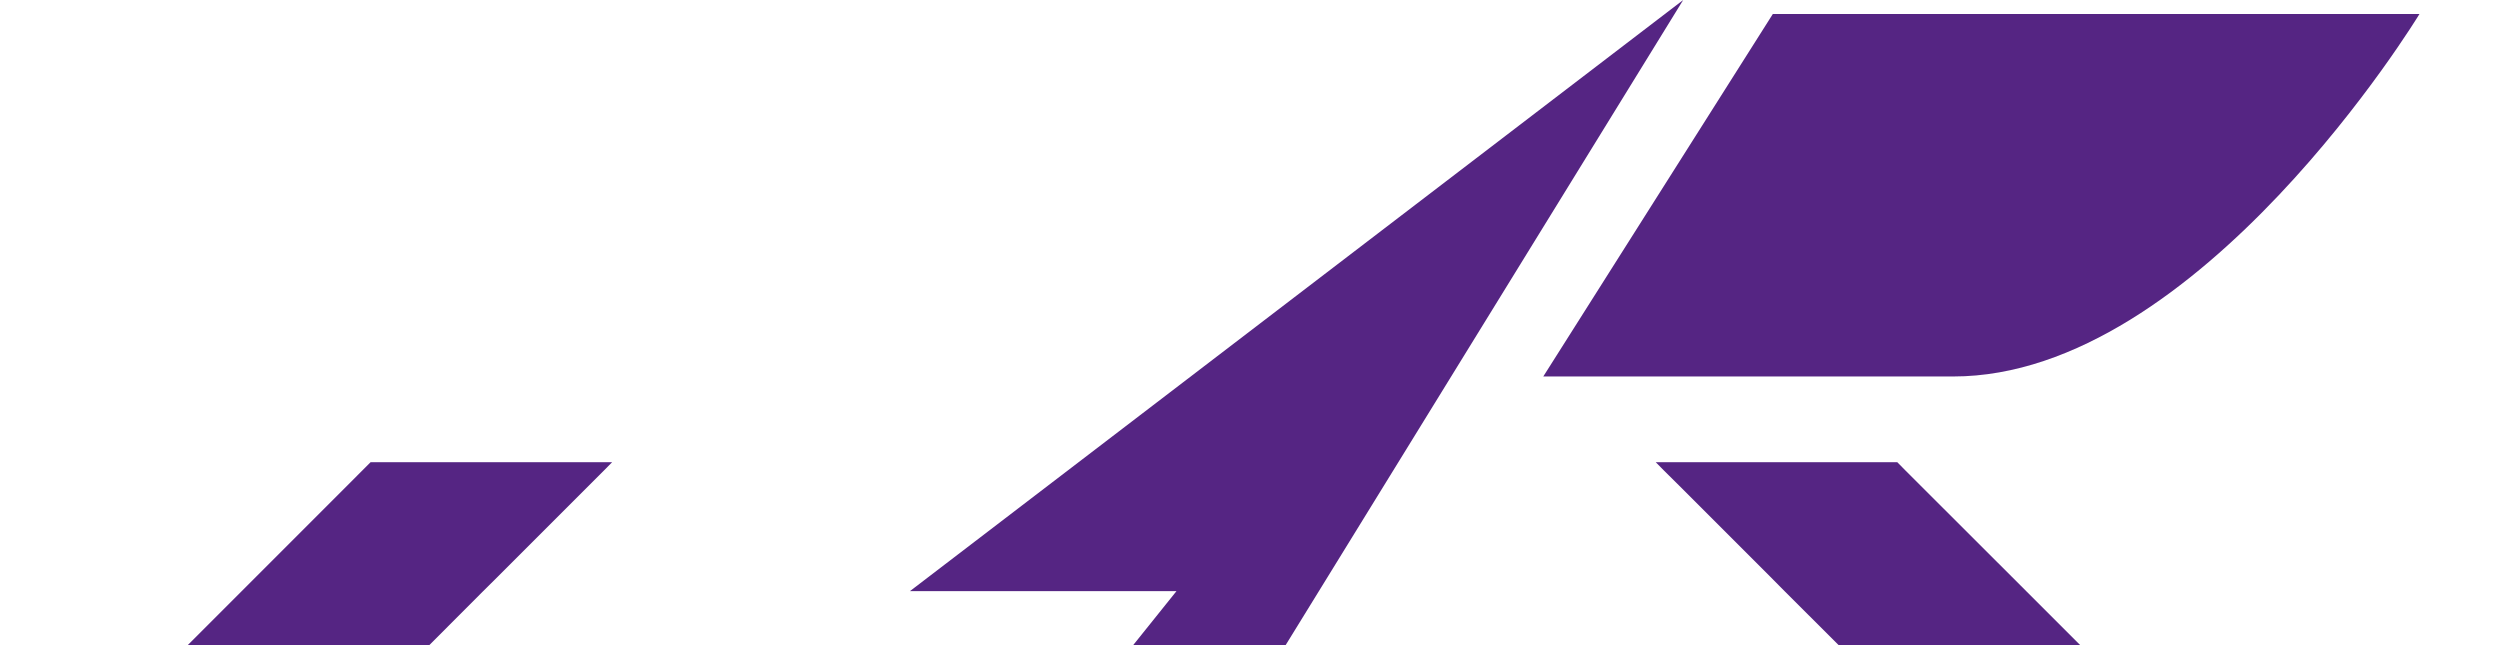 <?xml version="1.0" encoding="UTF-8"?>
<svg width="186" height="48" viewBox="0 0 186 48" fill="none" xmlns="http://www.w3.org/2000/svg">
  <defs>
    <style>
      .cls-1 {
        fill: #000;
      }

      .cls-1, .cls-2 {
        stroke-width: 0px;
      }

      .cls-2 {
        fill: #552583;
      }
    </style>
  </defs>
  <g id="Camada_2-2" data-name="Camada 2">
    <g id="logo_horizontal" data-name="logo horizontal">
      <polygon class="cls-2" points="141.79 88.92 149.68 81.02 150.32 80.39 150.77 79.93 159.75 70.95 162.39 68.31 168.74 61.97 162.39 55.62 159.75 52.98 150.77 44 150.32 43.55 149.68 42.91 141.79 35.03 141.16 34.39 123.19 34.39 123.82 35.03 124.92 36.12 131.71 42.91 132.8 44.01 137.62 48.82 150.77 61.97 122.09 90.65 140.06 90.65 141.79 88.92"/>
      <polygon class="cls-2" points="43.82 87.81 37.03 81.02 35.92 79.93 31.12 75.12 26.95 70.95 24.32 68.31 18.42 62.42 17.97 61.97 18.42 61.51 24.32 55.62 26.95 52.98 31.12 48.82 35.92 44.01 37.03 42.91 43.82 36.12 44.91 35.03 45.54 34.39 27.57 34.39 0 61.97 17.97 79.93 18.42 79.48 18.42 80.39 19.06 81.02 26.94 88.92 28.67 90.65 46.64 90.65 44.91 88.92 43.82 87.81"/>
      <polygon class="cls-2" points="33.19 111.73 87.53 43.98 67.7 43.98 125.23 0 94.01 50.66 126.41 50.66 33.19 111.73"/>
      <path class="cls-2" d="M131.9,1.04h48.11s-16.36,26.97-34.69,26.97h-30.5L131.9,1.04Z"/>
      <g>
        <path class="cls-1" d="M279.31,83.07h-2.3c-.09-.49-.25-.92-.49-1.3-.24-.37-.54-.69-.88-.95-.35-.26-.74-.46-1.17-.59-.43-.13-.89-.2-1.37-.2-.87,0-1.65.22-2.33.66s-1.23,1.08-1.62,1.92c-.4.84-.59,1.88-.59,3.1s.2,2.27.59,3.11c.4.84.94,1.48,1.63,1.92.69.43,1.46.65,2.32.65.48,0,.93-.06,1.36-.2.43-.13.82-.32,1.17-.58.35-.26.65-.57.89-.94s.41-.8.5-1.28h2.3c-.12.75-.36,1.43-.71,2.05s-.8,1.16-1.35,1.61c-.55.45-1.17.8-1.88,1.04-.7.25-1.47.37-2.3.37-1.31,0-2.47-.31-3.49-.93-1.02-.62-1.83-1.51-2.42-2.67s-.88-2.54-.88-4.15.29-3,.88-4.15c.59-1.16,1.4-2.05,2.42-2.67,1.02-.62,2.18-.93,3.49-.93.8,0,1.55.11,2.24.34s1.32.56,1.88,1c.55.44,1.01.97,1.38,1.61.36.63.61,1.35.74,2.16Z"/>
        <path class="cls-1" d="M287.94,93.26v-15.1h5.38c1.17,0,2.14.2,2.92.6.77.4,1.35.96,1.74,1.67.38.71.57,1.53.57,2.46s-.19,1.74-.58,2.44c-.39.7-.97,1.25-1.74,1.63-.77.39-1.75.58-2.92.58h-4.08v-1.96h3.87c.74,0,1.34-.11,1.8-.32.46-.21.8-.52,1.02-.92.22-.4.32-.89.32-1.45s-.11-1.06-.33-1.48c-.22-.42-.56-.74-1.02-.96-.46-.22-1.07-.33-1.83-.33h-2.86v13.14h-2.28ZM295.39,86.45l3.73,6.81h-2.6l-3.66-6.81h2.52Z"/>
        <path class="cls-1" d="M307.22,93.26v-15.1h9.47v1.96h-7.19v4.6h6.69v1.95h-6.69v4.62h7.28v1.96h-9.55Z"/>
        <path class="cls-1" d="M326.91,93.26h-2.42l5.43-15.1h2.63l5.43,15.1h-2.42l-4.27-12.36h-.12l-4.28,12.36ZM327.32,87.35h7.84v1.92h-7.84v-1.92Z"/>
        <path class="cls-1" d="M343.52,80.12v-1.96h11.69v1.96h-4.71v13.14h-2.27v-13.14h-4.71Z"/>
        <path class="cls-1" d="M365.95,78.16v15.1h-2.28v-15.1h2.28Z"/>
        <path class="cls-1" d="M376.48,78.16l4.2,12.3h.17l4.2-12.3h2.46l-5.43,15.1h-2.63l-5.43-15.1h2.46Z"/>
        <path class="cls-1" d="M395.59,93.26v-15.1h9.46v1.96h-7.19v4.6h6.69v1.95h-6.69v4.62h7.28v1.96h-9.55Z"/>
        <path class="cls-1" d="M435.11,78.16h2.29v9.93c0,1.06-.25,1.99-.74,2.8-.5.81-1.19,1.45-2.09,1.92-.9.46-1.95.7-3.16.7s-2.26-.23-3.16-.7c-.9-.46-1.6-1.1-2.09-1.92-.5-.81-.74-1.75-.74-2.8v-9.93h2.28v9.75c0,.68.15,1.29.46,1.82.3.53.73.95,1.29,1.25.56.3,1.21.45,1.98.45s1.43-.15,1.99-.45c.56-.3.99-.72,1.28-1.25s.45-1.14.45-1.82v-9.75Z"/>
        <path class="cls-1" d="M448.19,78.16l3.61,5.91h.12l3.61-5.91h2.64l-4.7,7.55,4.73,7.55h-2.65l-3.63-5.82h-.12l-3.63,5.82h-2.65l4.81-7.55-4.79-7.55h2.64Z"/>
        <path class="cls-1" d="M482.62,93.26h-4.89v-15.1h5.04c1.48,0,2.75.3,3.81.9,1.06.6,1.88,1.46,2.45,2.59.57,1.12.85,2.47.85,4.04s-.29,2.92-.86,4.05-1.4,2-2.48,2.61c-1.08.61-2.39.91-3.92.91ZM480.01,91.27h2.48c1.15,0,2.11-.22,2.87-.65.76-.44,1.33-1.07,1.71-1.89.38-.83.57-1.84.57-3.03s-.19-2.19-.56-3.02c-.38-.83-.93-1.45-1.68-1.88s-1.66-.64-2.77-.64h-2.62v11.12Z"/>
        <path class="cls-1" d="M498.61,93.26v-15.1h9.47v1.96h-7.19v4.6h6.7v1.95h-6.7v4.62h7.28v1.96h-9.55Z"/>
        <path class="cls-1" d="M525.25,82.12c-.08-.7-.4-1.24-.97-1.62s-1.29-.58-2.15-.58c-.62,0-1.15.1-1.61.29-.45.19-.8.46-1.05.8s-.37.72-.37,1.15c0,.36.09.67.26.93.17.26.39.48.67.65.28.17.58.32.9.44.32.12.63.21.92.28l1.47.38c.48.12.97.28,1.48.48.51.2.98.47,1.41.79.43.33.78.74,1.05,1.22s.4,1.07.4,1.75c0,.86-.22,1.61-.66,2.28s-1.08,1.19-1.91,1.57c-.83.38-1.84.57-3.02.57s-2.11-.18-2.94-.54c-.82-.36-1.47-.87-1.94-1.53s-.73-1.45-.78-2.36h2.29c.04.55.22,1,.54,1.36s.71.63,1.2.8c.49.17,1.03.26,1.61.26.64,0,1.22-.1,1.72-.31.5-.21.9-.49,1.19-.86.29-.37.44-.79.44-1.29,0-.45-.13-.81-.38-1.1-.25-.29-.59-.52-1.02-.71s-.92-.35-1.46-.49l-1.78-.49c-1.21-.33-2.17-.81-2.87-1.45-.71-.64-1.06-1.48-1.06-2.54,0-.87.24-1.63.71-2.28.47-.65,1.11-1.15,1.92-1.52.8-.36,1.71-.54,2.73-.54s1.93.18,2.71.54c.79.36,1.4.85,1.86,1.48.45.63.69,1.35.71,2.16h-2.2Z"/>
        <path class="cls-1" d="M538.55,78.16v15.1h-2.28v-15.1h2.28Z"/>
        <path class="cls-1" d="M557.99,82.93c-.14-.45-.33-.85-.57-1.21s-.52-.66-.85-.91c-.33-.25-.7-.45-1.12-.58-.42-.13-.88-.2-1.38-.2-.85,0-1.62.22-2.3.66s-1.22,1.08-1.62,1.92c-.4.84-.59,1.87-.59,3.09s.2,2.26.6,3.1c.4.85.95,1.49,1.64,1.92.69.44,1.48.66,2.37.66.82,0,1.54-.17,2.15-.5.61-.33,1.09-.81,1.42-1.42s.51-1.33.51-2.16l.59.11h-4.32v-1.88h5.93v1.72c0,1.27-.27,2.37-.81,3.3-.54.93-1.28,1.65-2.23,2.16-.95.51-2.03.76-3.25.76-1.37,0-2.56-.31-3.59-.94-1.03-.63-1.83-1.52-2.41-2.68-.58-1.16-.86-2.53-.86-4.12,0-1.2.17-2.29.5-3.24.33-.96.8-1.77,1.41-2.44.61-.67,1.32-1.18,2.15-1.54.82-.36,1.72-.53,2.7-.53.82,0,1.58.12,2.28.36.71.24,1.33.58,1.89,1.02s1.01.97,1.38,1.57c.36.61.61,1.28.74,2.02h-2.34Z"/>
        <path class="cls-1" d="M581.4,78.16v15.1h-2.09l-7.67-11.07h-.14v11.07h-2.28v-15.1h2.11l7.68,11.09h.14v-11.09h2.26Z"/>
      </g>
      <g>
        <path class="cls-2" d="M209.97,61.08V14.51h32.74v10.19h-20.1v8h18.1v10.19h-18.1v18.19h-12.64Z"/>
        <path class="cls-2" d="M247.35,61.08V14.51h33.56v10.19h-20.92v8h19.19v10.19h-19.19v8h20.83v10.19h-33.47Z"/>
        <path class="cls-2" d="M287.19,61.08V14.51h12.64v36.38h18.83v10.19h-31.47Z"/>
        <path class="cls-2" d="M336.4,14.51v46.57h-12.64V14.51h12.64Z"/>
        <path class="cls-2" d="M342.4,61.08V14.51h20.1c3.46,0,6.48.68,9.07,2.05s4.61,3.28,6.05,5.75c1.44,2.47,2.16,5.36,2.16,8.66s-.74,6.22-2.22,8.66c-1.48,2.44-3.55,4.32-6.21,5.64s-5.76,1.98-9.31,1.98h-12.01v-9.82h9.46c1.49,0,2.75-.26,3.81-.78s1.86-1.27,2.43-2.24.85-2.11.85-3.43-.29-2.48-.85-3.42-1.38-1.67-2.43-2.18c-1.05-.51-2.32-.76-3.81-.76h-4.46v36.47h-12.64Z"/>
        <path class="cls-2" d="M384.42,61.08V14.51h33.56v10.19h-20.92v8h19.19v10.19h-19.19v8h20.83v10.19h-33.47Z"/>
        <path class="cls-2" d="M477.29,14.51v46.57h-10.55l-16.83-24.47h-.27v24.47h-12.64V14.51h10.73l16.55,24.38h.36V14.51h12.64Z"/>
        <path class="cls-2" d="M483.29,61.08V14.51h33.56v10.19h-20.92v8h19.19v10.19h-19.19v8h20.83v10.19h-33.47Z"/>
        <path class="cls-2" d="M563.42,14.51v46.57h-10.55l-16.83-24.47h-.27v24.47h-12.64V14.51h10.73l16.55,24.38h.36V14.51h12.64Z"/>
        <path class="cls-2" d="M569.43,61.08V14.51h33.56v10.19h-20.92v8h19.19v10.19h-19.19v8h20.83v10.19h-33.47Z"/>
        <path class="cls-2" d="M636.82,14.51h12.64v29.83c0,3.55-.84,6.61-2.54,9.2s-4.04,4.58-7.06,5.98c-3.02,1.4-6.52,2.1-10.51,2.1s-7.53-.7-10.55-2.1c-3.02-1.4-5.36-3.4-7.04-5.98-1.68-2.58-2.51-5.65-2.51-9.2V14.51h12.64v28.74c0,1.44.32,2.73.96,3.85s1.52,2.01,2.65,2.65c1.13.64,2.41.96,3.85.96s2.74-.32,3.87-.96,2-1.52,2.64-2.65.96-2.41.96-3.85V14.51Z"/>
      </g>
    </g>
  </g>
</svg>